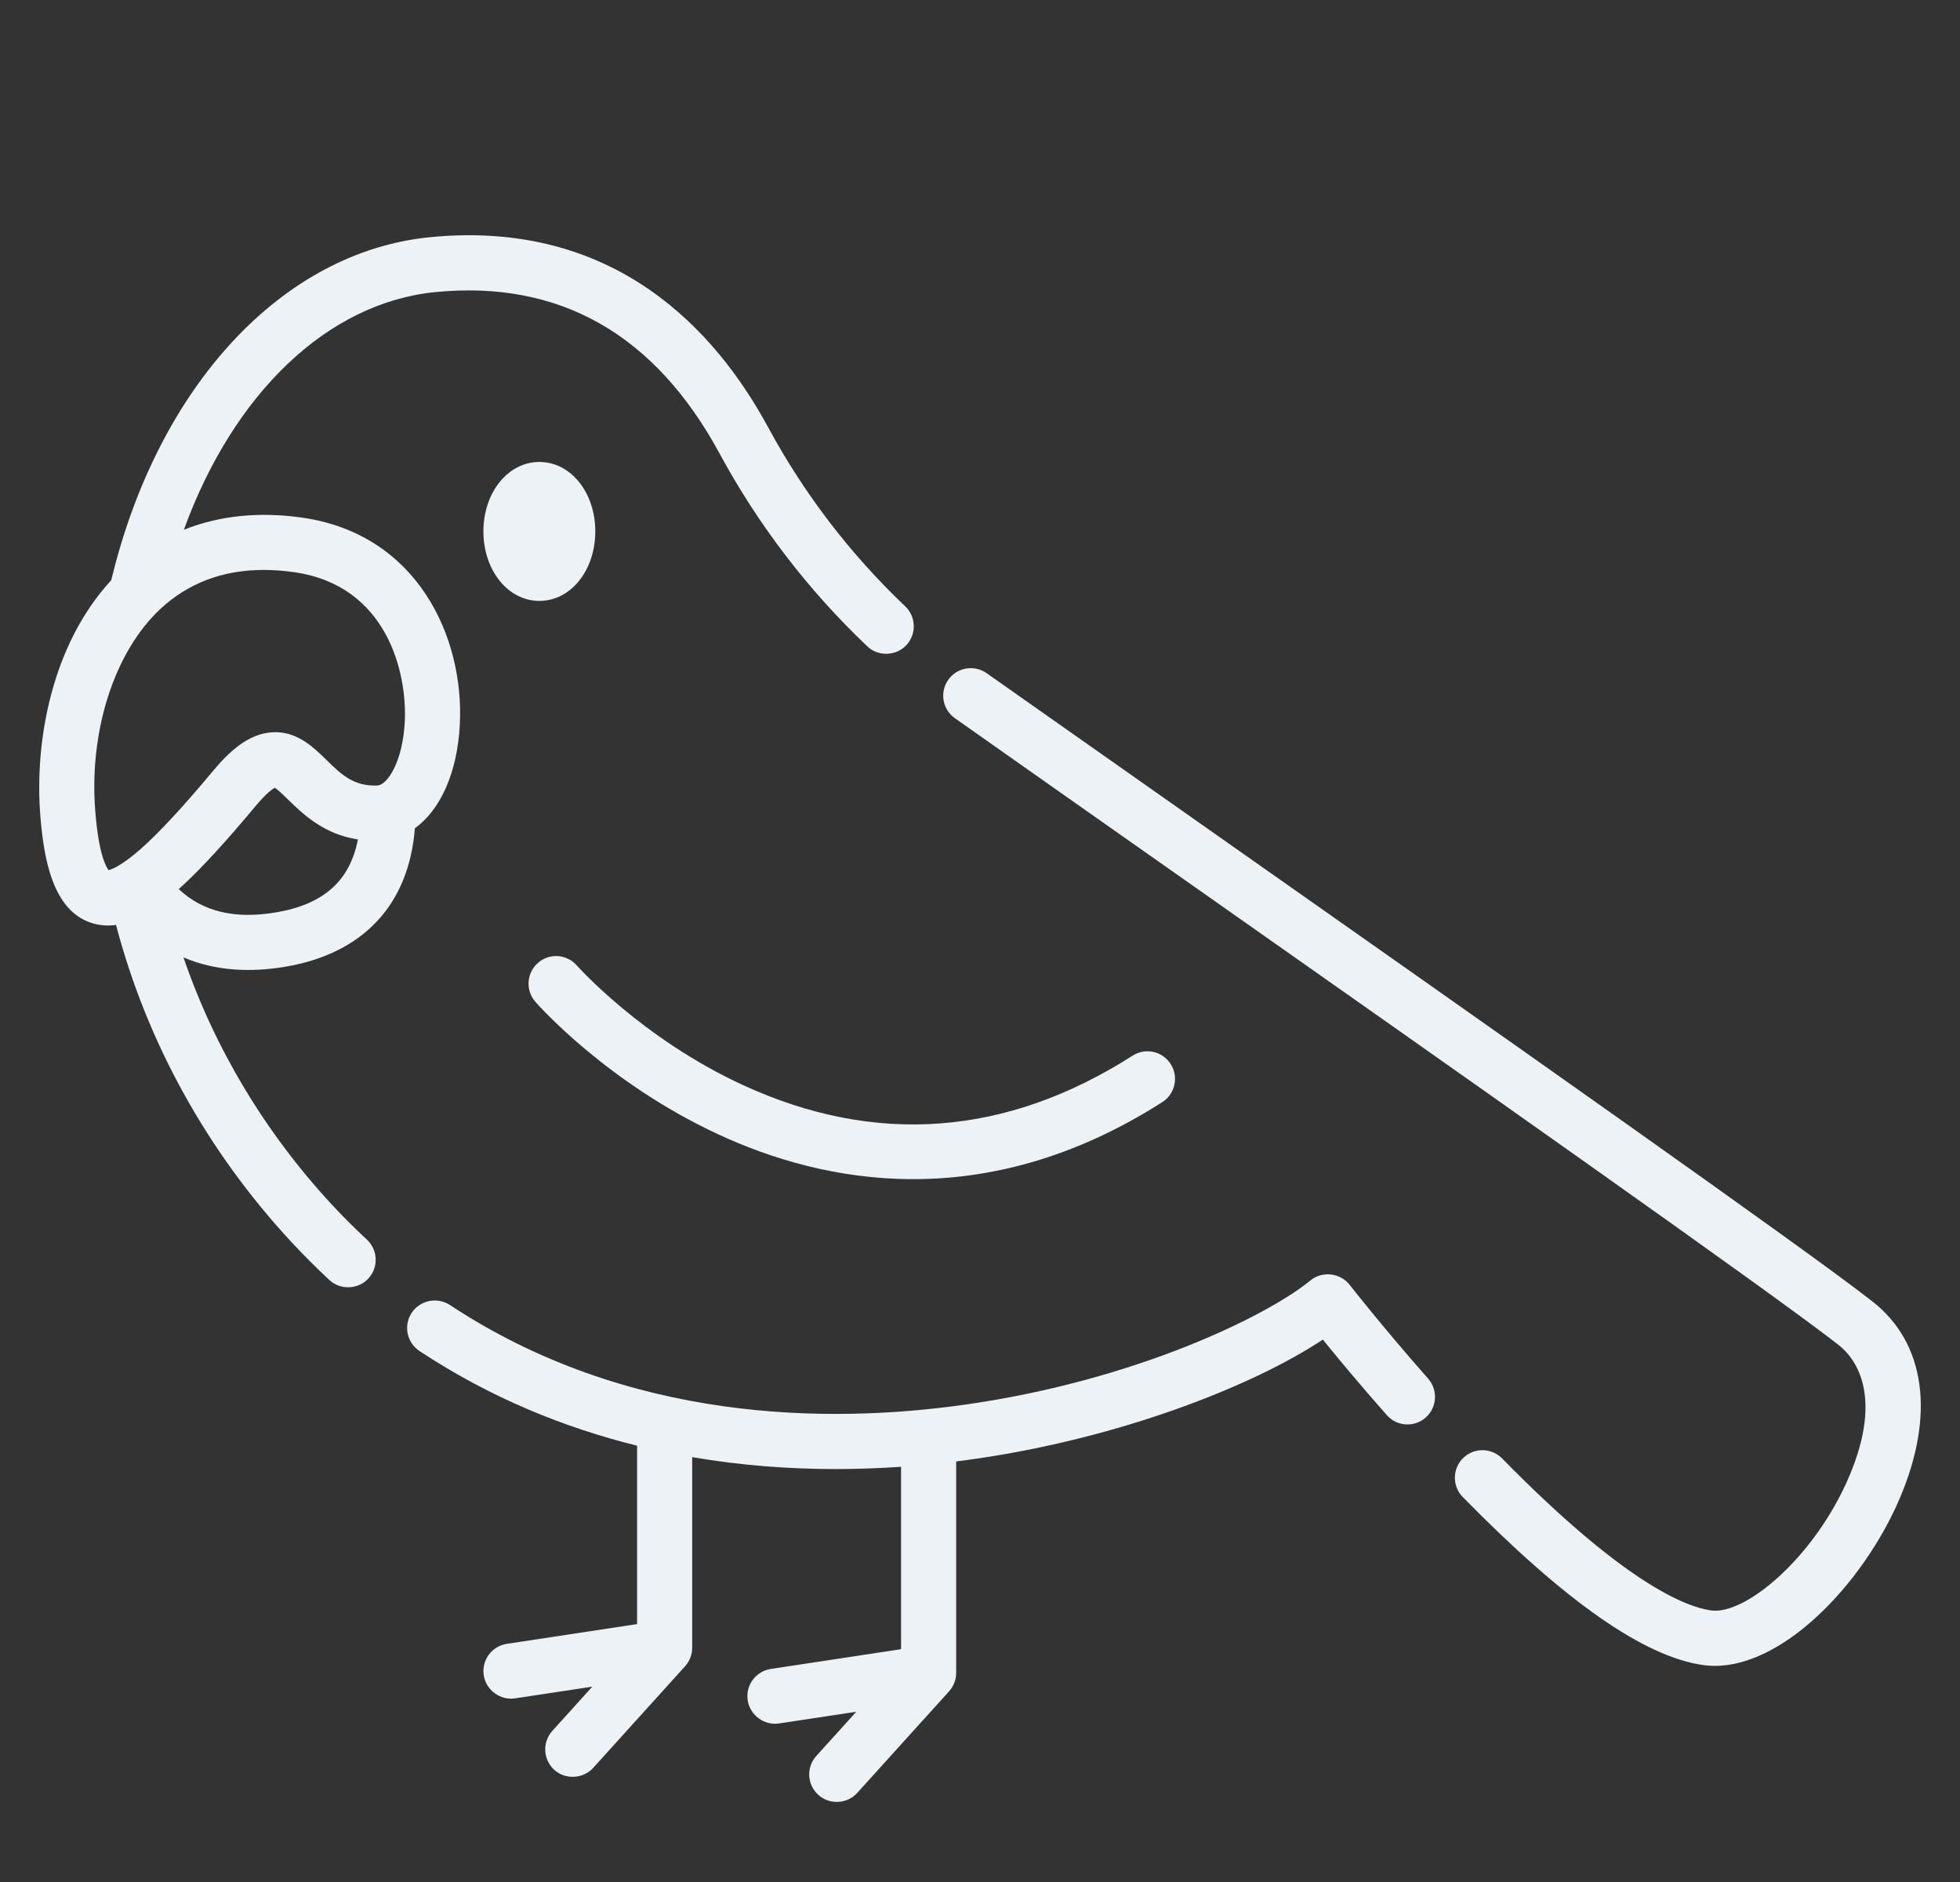 <svg width="25" height="24" viewBox="0 0 25 24" fill="none" xmlns="http://www.w3.org/2000/svg">
<rect x="0" y="0" width="25" height="24" fill="#333333" stroke="none"/>
<g clip-path="url(#clip0_888_648)">
<path d="M23.886 16.599C23.062 15.951 19.01 13.103 15.435 10.59C14.418 9.875 13.439 9.186 12.585 8.585C12.426 8.473 12.207 8.511 12.095 8.669C11.983 8.828 12.021 9.047 12.18 9.159C13.034 9.761 14.013 10.45 15.031 11.165C18.599 13.673 22.642 16.516 23.452 17.152C23.643 17.302 24.038 17.766 23.586 18.829C23.151 19.851 22.267 20.598 21.825 20.537C21.494 20.491 20.709 20.178 19.16 18.599C19.023 18.46 18.801 18.458 18.662 18.594C18.524 18.73 18.522 18.953 18.658 19.091C19.969 20.428 20.973 21.128 21.727 21.234C21.775 21.24 21.823 21.244 21.873 21.244C22.276 21.244 22.732 21.024 23.175 20.615C23.609 20.214 23.995 19.663 24.233 19.104C24.685 18.041 24.559 17.128 23.886 16.599Z" fill="#EDF2F7"/>
<path d="M17.215 16.385C17.095 16.231 16.865 16.205 16.714 16.329C16.169 16.777 14.492 17.603 12.312 17.912C10.566 18.16 8.009 18.141 5.739 16.642C5.577 16.536 5.359 16.58 5.251 16.742C5.144 16.904 5.189 17.122 5.351 17.229C6.256 17.827 7.201 18.207 8.126 18.436V20.711L6.465 20.963C6.273 20.992 6.141 21.171 6.17 21.363C6.199 21.553 6.381 21.687 6.57 21.658L7.555 21.509L7.045 22.073C6.915 22.217 6.926 22.439 7.07 22.57C7.212 22.698 7.439 22.686 7.567 22.544L8.738 21.249C8.739 21.248 8.739 21.248 8.74 21.247C8.795 21.184 8.829 21.102 8.829 21.013V18.582C9.462 18.691 10.08 18.734 10.661 18.734C10.948 18.734 11.226 18.723 11.493 18.705V21.031L9.832 21.283C9.64 21.312 9.508 21.491 9.537 21.683C9.566 21.873 9.748 22.007 9.937 21.978L10.922 21.829L10.412 22.393C10.282 22.537 10.293 22.759 10.438 22.889C10.58 23.018 10.806 23.006 10.934 22.864L12.105 21.569C12.106 21.569 12.106 21.568 12.107 21.567C12.162 21.505 12.196 21.422 12.196 21.333V18.637C12.269 18.628 12.341 18.618 12.411 18.608C14.279 18.343 15.977 17.677 16.873 17.083C17.053 17.305 17.337 17.648 17.689 18.046C17.817 18.192 18.039 18.206 18.185 18.077C18.33 17.949 18.344 17.727 18.216 17.581C17.627 16.913 17.219 16.39 17.215 16.385Z" fill="#EDF2F7"/>
<path d="M4.235 15.364C3.38 14.442 2.736 13.365 2.34 12.209C2.751 12.386 3.209 12.402 3.646 12.327C4.637 12.157 5.215 11.534 5.292 10.562C5.618 10.328 5.834 9.851 5.865 9.241C5.923 8.119 5.32 6.815 3.862 6.602C3.308 6.522 2.796 6.575 2.345 6.756C2.977 5.019 4.176 3.861 5.552 3.725C7.135 3.569 8.355 4.262 9.179 5.785C9.674 6.698 10.307 7.525 11.062 8.242C11.2 8.374 11.427 8.368 11.559 8.229C11.692 8.089 11.687 7.866 11.546 7.732C10.845 7.066 10.257 6.298 9.798 5.45C9.13 4.215 7.839 2.793 5.483 3.025C3.601 3.211 2.014 4.924 1.419 7.399C0.647 8.236 0.441 9.478 0.514 10.396C0.558 10.953 0.672 11.611 1.168 11.77C1.269 11.802 1.375 11.81 1.48 11.795C1.872 13.288 2.641 14.68 3.72 15.842C3.875 16.009 4.037 16.17 4.201 16.323C4.341 16.454 4.567 16.445 4.698 16.305C4.83 16.163 4.822 15.941 4.68 15.808C4.528 15.667 4.378 15.518 4.235 15.364ZM3.527 11.634C2.999 11.725 2.588 11.628 2.28 11.338C2.567 11.081 2.888 10.724 3.261 10.278C3.398 10.114 3.476 10.061 3.506 10.046C3.547 10.072 3.62 10.143 3.671 10.193C3.859 10.377 4.128 10.639 4.565 10.705C4.464 11.232 4.128 11.531 3.527 11.634ZM2.041 7.77C2.397 7.436 2.841 7.268 3.365 7.268C3.492 7.268 3.624 7.278 3.76 7.298C4.936 7.469 5.195 8.577 5.163 9.205C5.136 9.72 4.939 10.012 4.813 10.017C4.51 10.03 4.349 9.873 4.163 9.69C3.995 9.526 3.786 9.322 3.478 9.338C3.156 9.354 2.904 9.608 2.721 9.827C2.33 10.295 2.037 10.611 1.8 10.822C1.548 11.044 1.424 11.087 1.385 11.096C1.354 11.057 1.258 10.896 1.215 10.341C1.134 9.324 1.459 8.315 2.041 7.77Z" fill="#EDF2F7"/>
<path d="M9.158 14.464C9.825 14.774 10.676 15.037 11.648 15.037C12.61 15.037 13.69 14.779 14.825 14.055C14.989 13.95 15.037 13.733 14.932 13.569C14.828 13.405 14.611 13.357 14.447 13.462C12.839 14.489 11.166 14.615 9.476 13.837C8.19 13.245 7.37 12.326 7.357 12.312C7.229 12.166 7.007 12.151 6.862 12.279C6.715 12.407 6.701 12.629 6.829 12.776C6.865 12.817 7.741 13.806 9.158 14.464Z" fill="#EDF2F7"/>
<path d="M7.593 6.777C7.593 6.28 7.28 5.891 6.88 5.891C6.48 5.891 6.166 6.28 6.166 6.777C6.166 7.274 6.48 7.663 6.88 7.663C7.28 7.663 7.593 7.274 7.593 6.777Z" fill="#EDF2F7"/>
</g>
<defs>
<clipPath id="clip0_888_648">
<rect width="24" height="24" fill="white" transform="translate(0.5)"/>
</clipPath>
</defs>
</svg>

